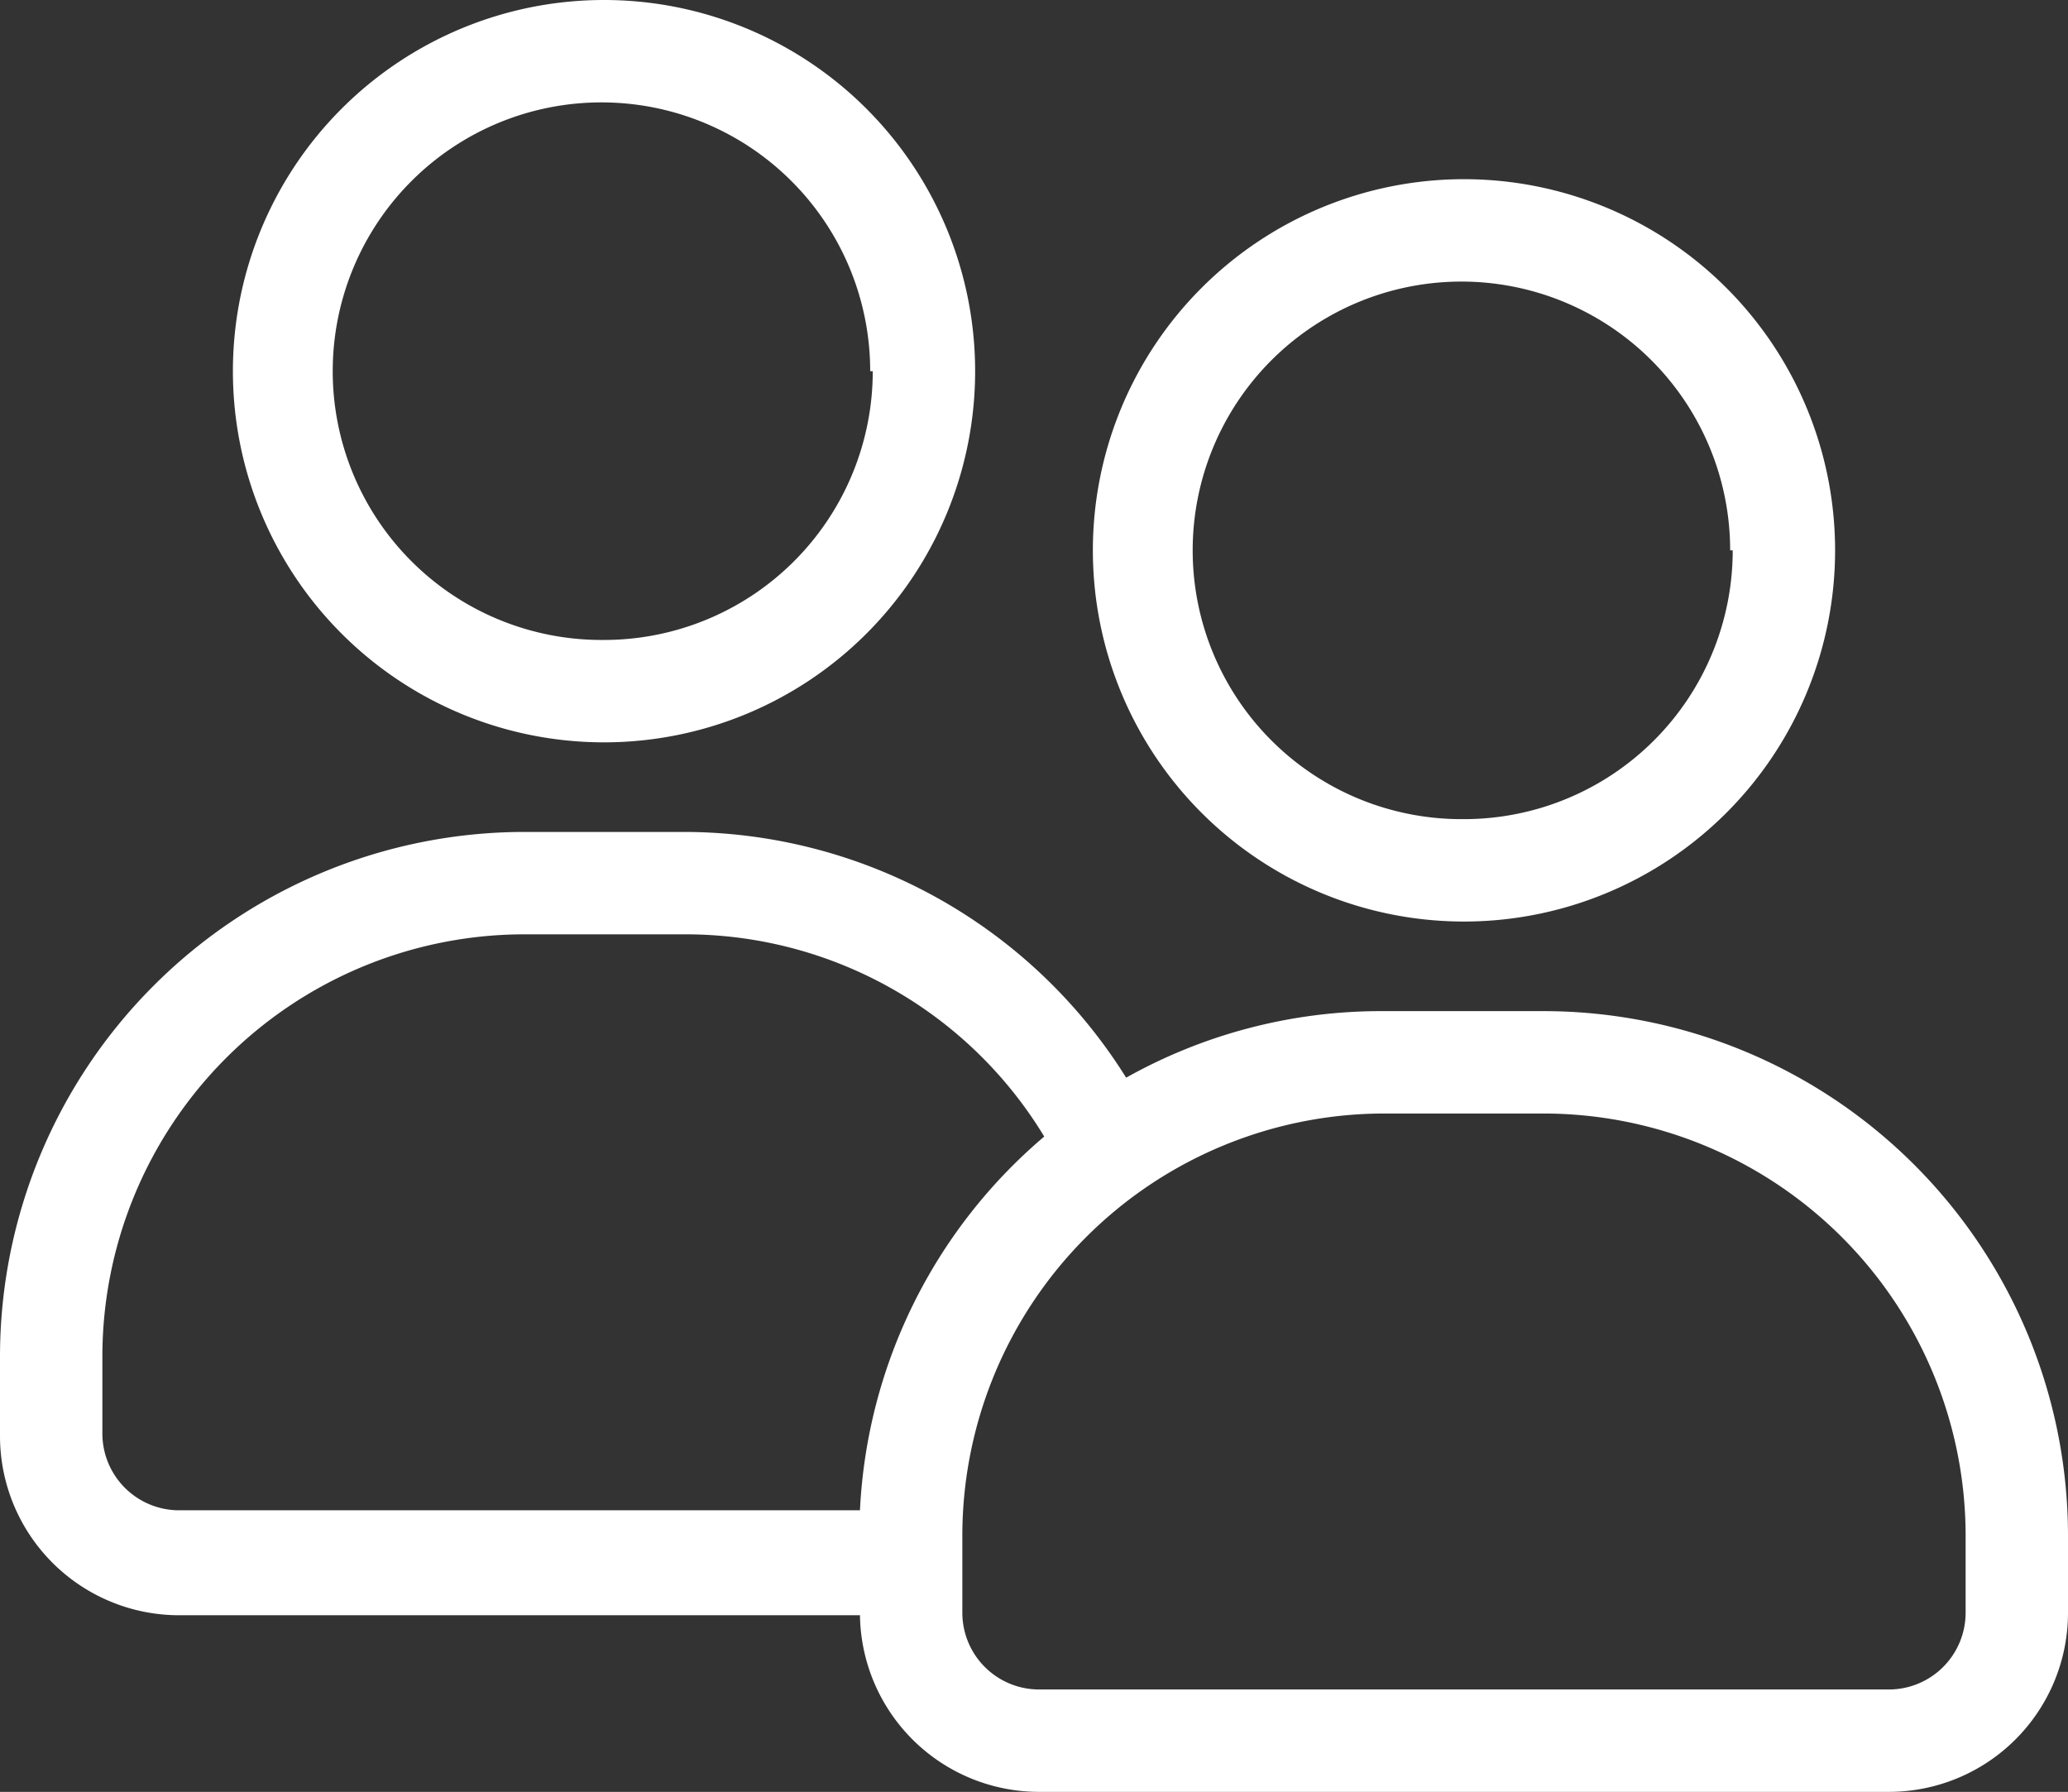 <svg xmlns="http://www.w3.org/2000/svg" viewBox="0 0 80.8 70"><rect x="0" y="0" width="80.8" height="70" fill="#333333" stroke="none"/><defs><style>.cls-1{fill:#fff;}</style></defs><g id="Layer_2" data-name="Layer 2"><g id="Layer_1-2" data-name="Layer 1"><path class="cls-1" d="M60.3,39.5H54a20.35,20.35,0,0,0-10,2.6,20.39,20.39,0,0,0-17.3-9.6H20.5A20.5,20.5,0,0,0,0,53v3.1a7,7,0,0,0,7,7H33.6a7,7,0,0,0,7,6.9H73.8a7,7,0,0,0,7-7V60A20.5,20.5,0,0,0,60.3,39.5ZM40.8,44.4A20.42,20.42,0,0,0,33.6,59H7a3,3,0,0,1-3-3V53A16.5,16.5,0,0,1,20.4,36.5h6.3A16.39,16.39,0,0,1,40.8,44.4ZM76.8,60v3a3,3,0,0,1-3,3H40.6a3,3,0,0,1-3-3V60A16.5,16.5,0,0,1,54,43.5h6.3A16.5,16.5,0,0,1,76.8,60Z"/><path class="cls-1" d="M42.7,21.5A14.5,14.5,0,1,0,57.2,7,14.5,14.5,0,0,0,42.7,21.5Zm25,0h0A10.5,10.5,0,0,1,57.2,32h-.1A10.5,10.5,0,1,1,67.6,21.5Z"/><path class="cls-1" d="M9.1,14.5A14.5,14.5,0,1,0,23.6,0,14.5,14.5,0,0,0,9.1,14.5Zm25,0h0A10.5,10.5,0,0,1,23.6,25h-.1A10.5,10.5,0,1,1,34,14.5Z"/></g></g></svg>